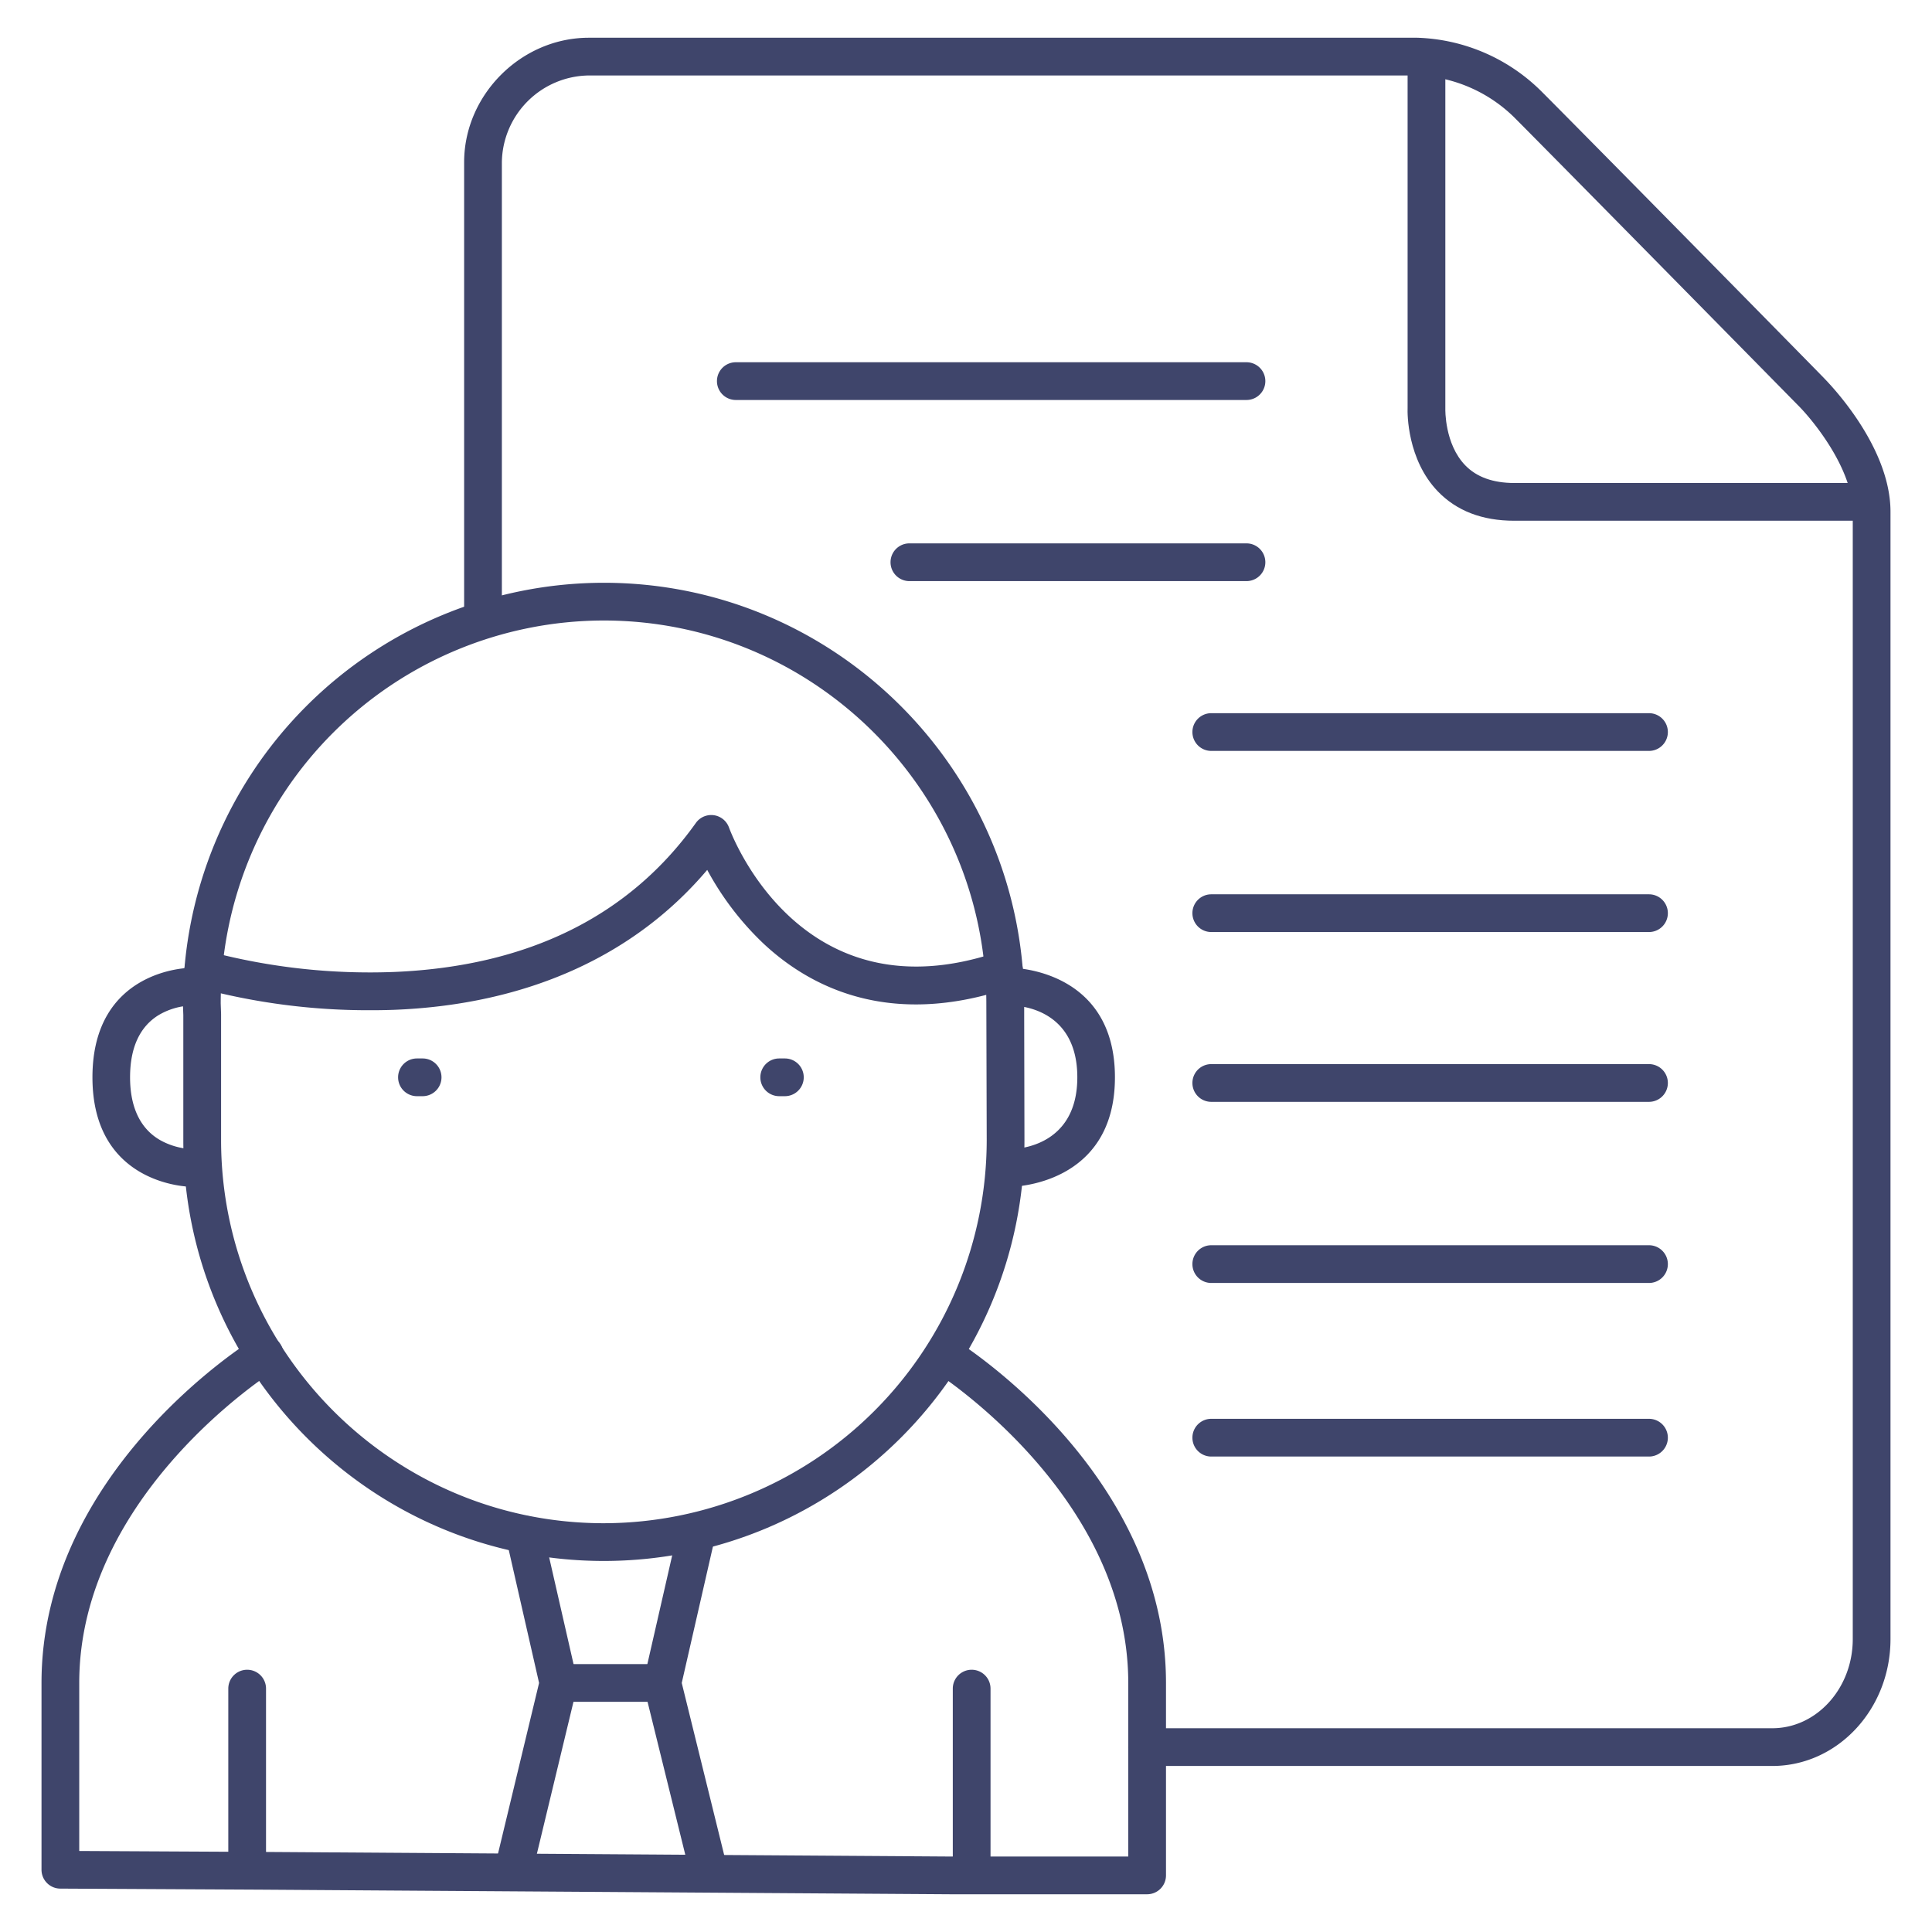 <?xml version="1.0" ?><svg viewBox="0 0 512 512" xmlns="http://www.w3.org/2000/svg"><defs><style>.cls-1{fill:#3f456b;}</style></defs><title/><g id="Lines"><path class="cls-1" d="M496,138H401.26c-8.46,0-15.26-2.62-20.23-7.79-8.11-8.43-8.07-20.65-8-22.09V16h10v92.39c0,.07-.22,9.27,5.28,14.93,3,3.11,7.38,4.68,13,4.68H496Z"/><path class="cls-1" d="M469.68,468H304a5,5,0,0,1,0-10H469.68c11.75,0,21.32-10.6,21.32-23.62V135.62c0-11.37-10.55-24.31-14.62-28.33-.67-.68-62.23-63.27-75-76.09A38.75,38.75,0,0,0,375.68,20H156.05A23.34,23.34,0,0,0,133,43V164a5,5,0,0,1-10,0V43c0-17.89,15.13-33,33.05-33H375.59a48.8,48.8,0,0,1,32.82,14.13c12.84,12.85,74.43,75.47,75,76.1S501,117.8,501,135.62V434.38C501,452.92,487,468,469.68,468Z"/><path class="cls-1" d="M136.41,499.14a4.74,4.74,0,0,1-1.17-.14,5,5,0,0,1-3.69-6l11.31-47-8.72-38.25a5,5,0,0,1,9.75-2.22l9,39.39a5,5,0,0,1,0,2.28l-11.59,48.14A5,5,0,0,1,136.41,499.14Z"/><path class="cls-1" d="M187.41,499.14a5,5,0,0,1-4.86-3.8L170.67,447.2a5.15,5.15,0,0,1,0-2.31l9-39.39a5,5,0,0,1,9.75,2.22L180.67,446l11.59,47a5,5,0,0,1-4.85,6.2Z"/><path class="cls-1" d="M173.5,451H148a5,5,0,0,1,0-10h25.5a5,5,0,0,1,0,10Z"/><path class="cls-1" d="M160,413.67c-61.44,0-111.42-50.05-111.42-111.56V269l-.1-2.8V266A111.64,111.64,0,0,1,160,154.44c61.44,0,111.42,50,111.42,111.55l0,3.2.07,32.91C271.49,363.62,221.48,413.67,160,413.67ZM58.49,265.91l.1,2.8v33.4c0,56,45.5,101.56,101.42,101.56A101.63,101.63,0,0,0,261.49,302.11l-.1-36.07c0-56.05-45.49-101.6-101.42-101.6A101.63,101.63,0,0,0,58.49,265.91Z"/><path class="cls-1" d="M50.5,314.5c-.26,0-26-.33-26-29s25.52-29,25.78-29a5,5,0,0,1,0,10,18.21,18.21,0,0,0-8.22,2.5c-5,3.06-7.59,8.61-7.59,16.5s2.69,13.63,8,16.66a18.81,18.81,0,0,0,8,2.34,5,5,0,0,1,0,10Z"/><path class="cls-1" d="M268,314.5a5,5,0,0,1,0-10c1.77,0,17.5-.73,17.5-19s-15.52-19-17.29-19a5,5,0,0,1,0-10c.27,0,27.26.33,27.26,29S268.27,314.5,268,314.5Z"/><path class="cls-1" d="M304,502H251.77L69.12,500.78,16,500.5a5,5,0,0,1-5-5V446c0-55.74,54.07-89.83,56.37-91.25a5,5,0,1,1,5.26,8.5h0C72.12,363.57,21,395.9,21,446v44.53l48.19.25L251.81,492H299V446c0-50.1-51.12-82.43-51.63-82.75a5,5,0,0,1,5.26-8.5C254.93,356.17,309,390.26,309,446v51A5,5,0,0,1,304,502Z"/><path class="cls-1" d="M257.5,500.5a5,5,0,0,1-5-5v-48a5,5,0,0,1,10,0v48A5,5,0,0,1,257.5,500.5Z"/><path class="cls-1" d="M65.5,500.5a5,5,0,0,1-5-5v-48a5,5,0,0,1,10,0v48A5,5,0,0,1,65.5,500.5Z"/><path class="cls-1" d="M112,290.5h-1.5a5,5,0,0,1,0-10H112a5,5,0,0,1,0,10Z"/><path class="cls-1" d="M208,290.5h-1.5a5,5,0,0,1,0-10H208a5,5,0,0,1,0,10Z"/><path class="cls-1" d="M98,267.72a172.55,172.55,0,0,1-45.55-6,5,5,0,0,1,2.89-9.58h0a166.52,166.52,0,0,0,49.08,5.44c35.44-1.47,62.36-14.76,80-39.5a5,5,0,0,1,8.77,1.22c.76,2.06,19.14,50.64,71.2,33a5,5,0,1,1,3.21,9.47c-32.05,10.88-53.22-.4-65.34-11.78a77.63,77.63,0,0,1-14.84-19.46c-19.39,22.91-47.88,35.69-82.92,37.08Q101.2,267.73,98,267.72Z"/></g><g id="Outline"><path class="cls-1" d="M330.33,106H195a5,5,0,0,1,0-10H330.33a5,5,0,0,1,0,10Z"/><path class="cls-1" d="M330.33,154H241a5,5,0,0,1,0-10h89.33a5,5,0,0,1,0,10Z"/><path class="cls-1" d="M437,199H321a5,5,0,0,1,0-10H437a5,5,0,0,1,0,10Z"/><path class="cls-1" d="M437,247H321a5,5,0,0,1,0-10H437a5,5,0,0,1,0,10Z"/><path class="cls-1" d="M437,292H321a5,5,0,0,1,0-10H437a5,5,0,0,1,0,10Z"/><path class="cls-1" d="M437,340H321a5,5,0,0,1,0-10H437a5,5,0,0,1,0,10Z"/><path class="cls-1" d="M437,386H321a5,5,0,0,1,0-10H437a5,5,0,0,1,0,10Z"/></g></svg>